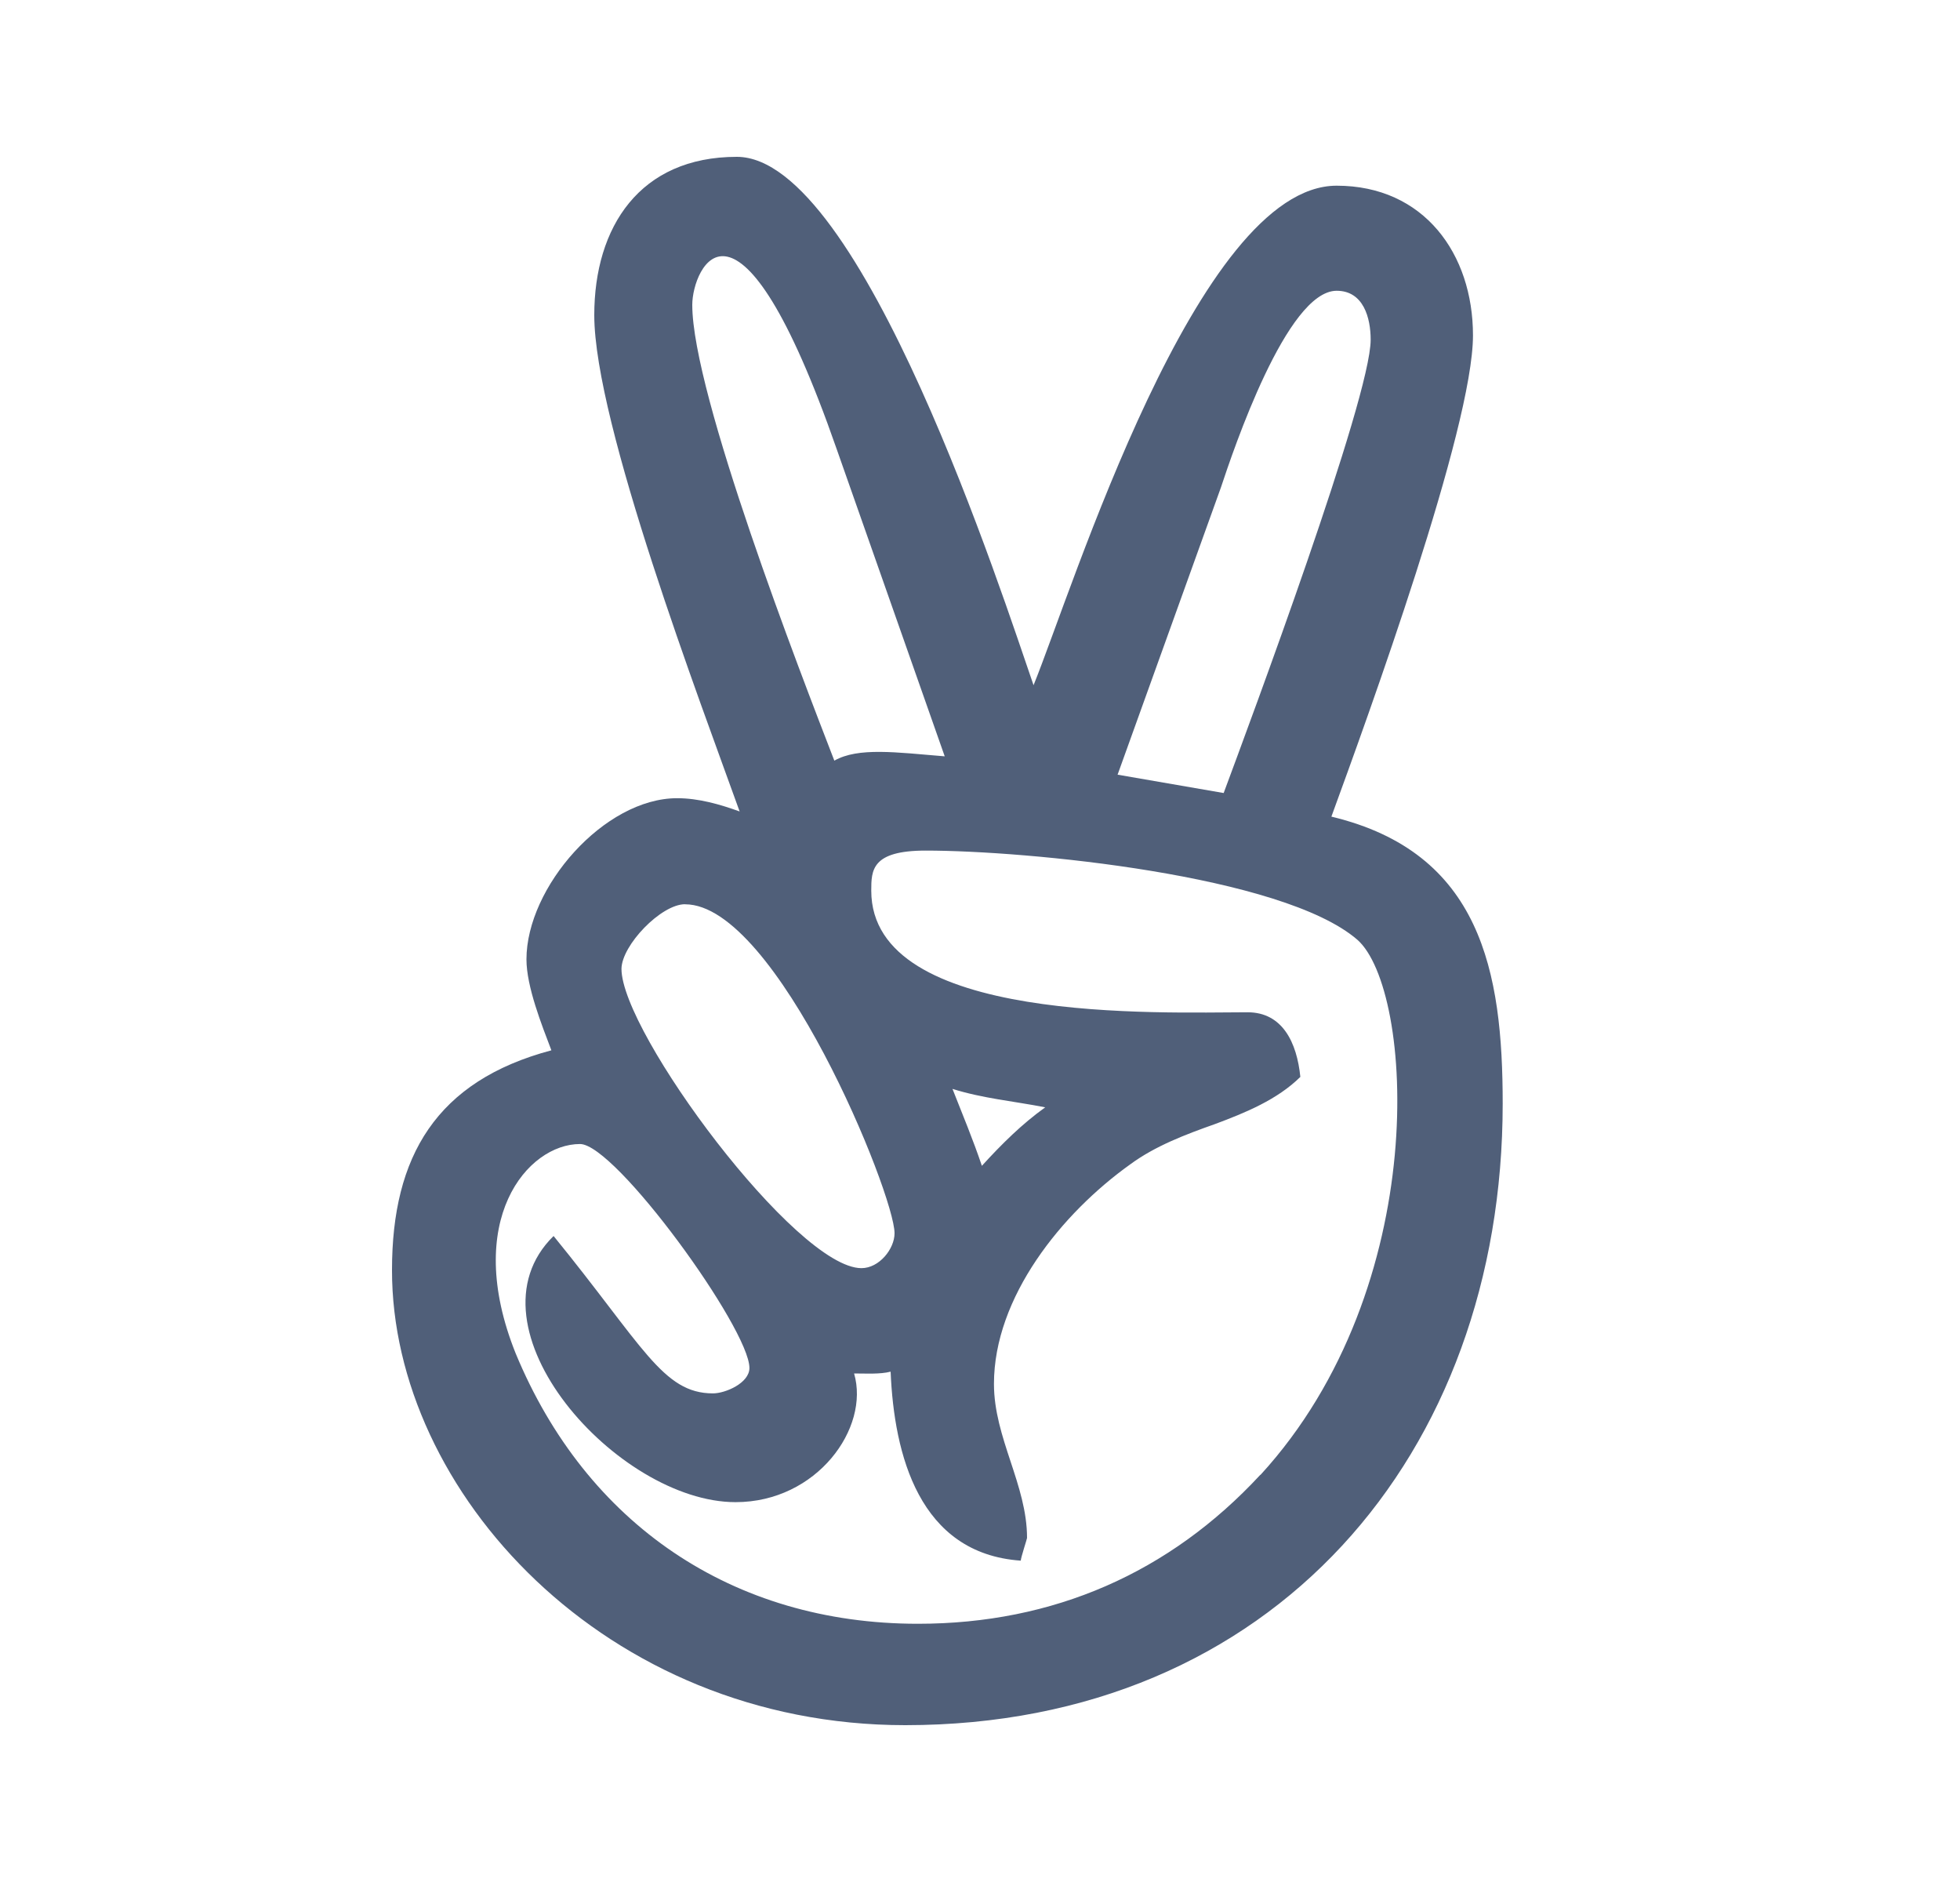 <svg width="25" height="24" viewBox="0 0 25 24" fill="none" xmlns="http://www.w3.org/2000/svg">
<path d="M11.547 22C16.244 22 19.167 18.539 19.167 14.074C19.167 12.391 18.892 10.871 16.982 10.414C17.447 9.141 18.788 5.457 18.788 4.277C18.788 3.238 18.163 2.368 17.049 2.368C15.273 2.368 13.682 7.512 13.183 8.738C12.797 7.625 10.991 2 9.398 2C8.161 2 7.58 2.894 7.58 4.019C7.58 5.398 8.941 8.973 9.434 10.348C9.184 10.258 8.913 10.179 8.637 10.179C7.706 10.179 6.715 11.316 6.715 12.234C6.715 12.582 6.91 13.07 7.033 13.394C5.565 13.785 5 14.746 5 16.195C4.996 19.015 7.719 22 11.547 22V22ZM15.572 6.219C15.732 5.738 16.413 3.708 17.049 3.708C17.392 3.708 17.483 4.055 17.483 4.332C17.483 5.078 15.947 9.2 15.608 10.113L14.255 9.879L15.572 6.219ZM8.83 3.888V3.887C8.83 3.422 9.408 2.102 10.672 5.727L12.05 9.645C11.429 9.594 10.947 9.527 10.642 9.7C10.207 8.575 8.83 5.024 8.83 3.888V3.888ZM8.738 11.531L8.739 11.532C9.905 11.532 11.41 15.227 11.41 15.727C11.41 15.926 11.215 16.172 10.988 16.172C10.156 16.172 7.927 13.168 7.927 12.355C7.93 12.054 8.432 11.531 8.738 11.531V11.531ZM7.398 14.589C7.852 14.589 9.559 16.945 9.559 17.445C9.559 17.637 9.253 17.769 9.094 17.769C8.453 17.769 8.203 17.163 7.061 15.762C5.878 16.922 7.877 19.156 9.382 19.156C10.42 19.156 11.097 18.211 10.894 17.515C11.042 17.515 11.224 17.527 11.36 17.492C11.404 18.55 11.723 19.812 13.02 19.902C13.02 19.867 13.1 19.624 13.1 19.613C13.1 18.933 12.678 18.339 12.678 17.648C12.678 16.542 13.542 15.472 14.418 14.847C14.736 14.613 15.123 14.467 15.496 14.335C15.883 14.191 16.293 14.023 16.586 13.733C16.542 13.296 16.359 12.909 15.913 12.909C14.811 12.909 11.113 13.066 11.113 11.358C11.113 11.097 11.117 10.847 11.807 10.847C13.092 10.847 16.357 11.159 17.312 11.983C18.032 12.613 18.279 16.405 16.078 18.808L16.075 18.808C14.917 20.058 13.436 20.707 11.708 20.707C9.344 20.707 7.477 19.433 6.577 17.258C5.897 15.562 6.729 14.589 7.398 14.589V14.589ZM12.149 13.886C12.537 14.008 12.934 14.043 13.332 14.121C13.037 14.332 12.776 14.59 12.524 14.867C12.412 14.535 12.277 14.211 12.149 13.886Z" fill="#505F79"/>
</svg>
